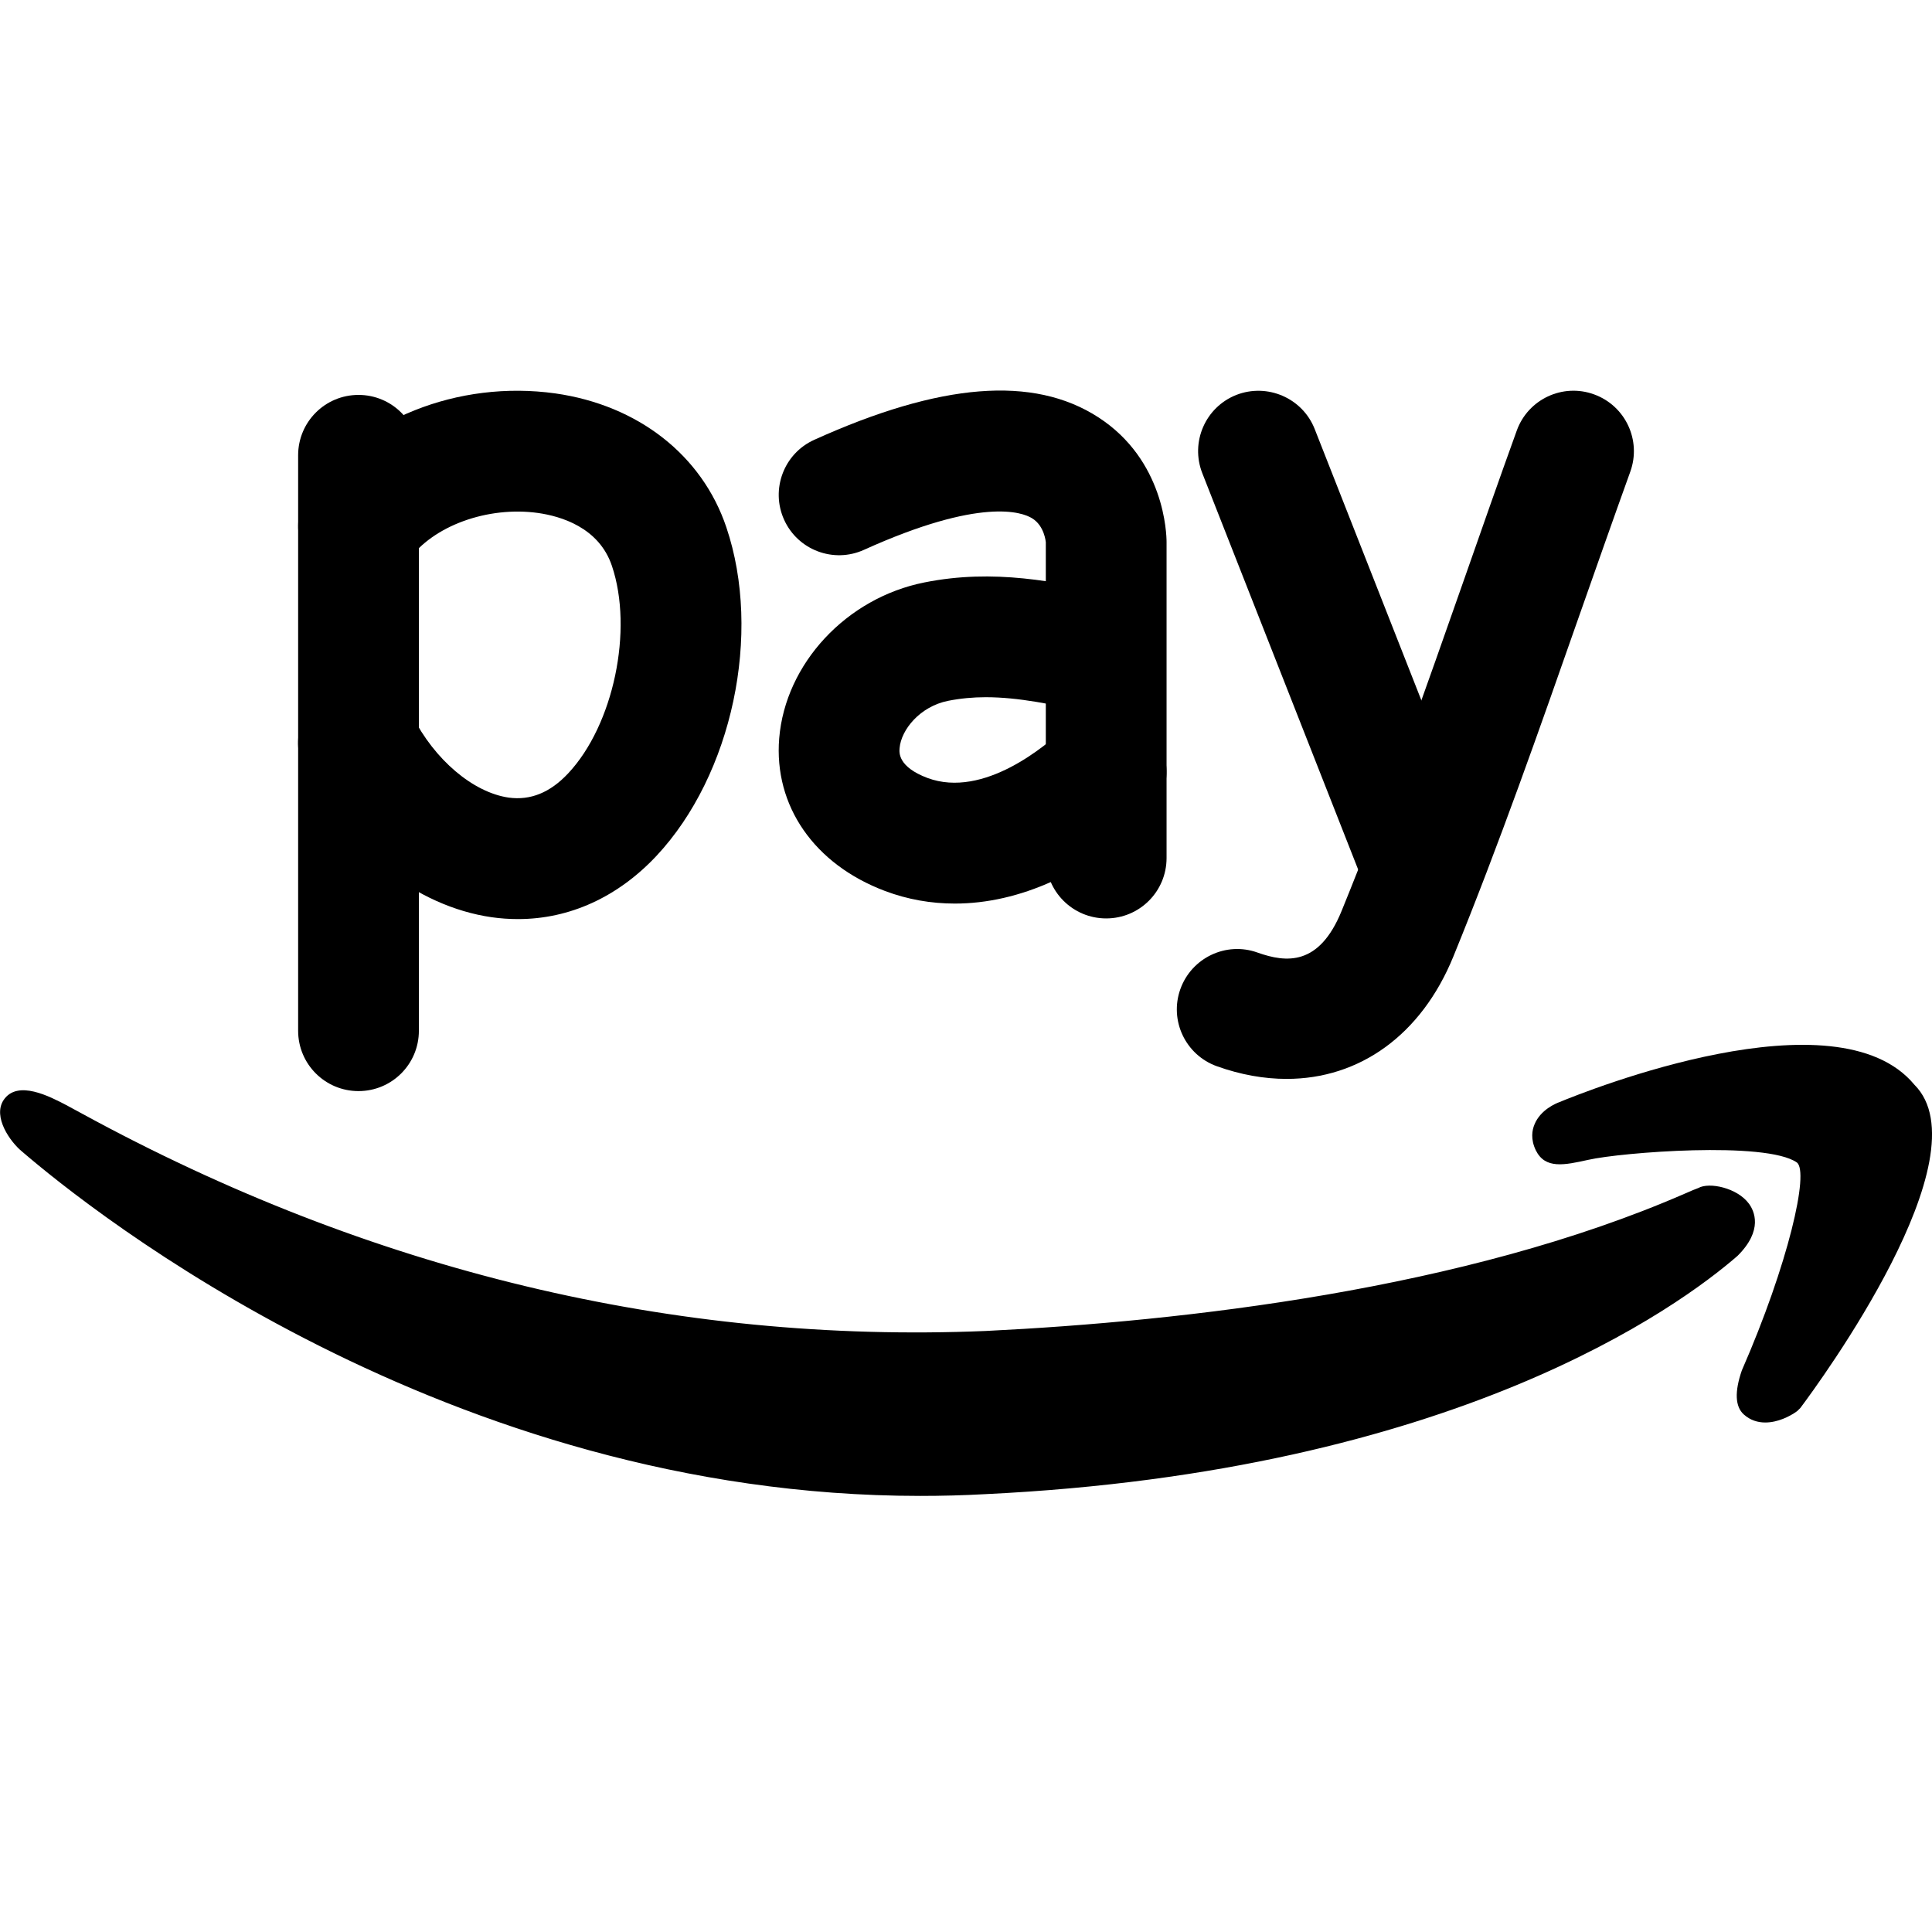 <svg xmlns="http://www.w3.org/2000/svg" viewBox="0 0 32 32"><!--! Font Icona - https://fonticona.com | License - https://fonticona.com/license | Copyright 2022 FontIcona.com --><path d="M29.239,23.561c-0.124,0-0.248-0.036-0.356-0.133c-0.144-0.13-0.155-0.375-0.033-0.729c0.771-1.763,1.121-3.292,0.911-3.445c-0.512-0.357-2.915-0.166-3.451-0.044h-0.001c-0.398,0.088-0.715,0.158-0.871-0.157c-0.089-0.184-0.062-0.334-0.022-0.429c0.099-0.244,0.358-0.349,0.409-0.368c0.458-0.189,4.594-1.846,5.883-0.29c1.18,1.176-1.571,4.932-1.889,5.355l-0.053,0.052C29.646,23.461,29.443,23.561,29.239,23.561z"/><path d="M5.938,18.072c-0.553,0-1-0.447-1-1V7.541c0-0.553,0.447-1,1-1s1,0.447,1,1v9.531C6.938,17.625,6.491,18.072,5.938,18.072z"/><path d="M8.58,15.223c-0.145,0-0.291-0.01-0.438-0.031c-1.245-0.18-2.432-1.112-3.098-2.436c-0.248-0.493-0.05-1.094,0.444-1.343c0.489-0.248,1.094-0.05,1.343,0.444c0.364,0.725,1.006,1.27,1.596,1.354c0.357,0.048,0.683-0.08,0.985-0.403c0.75-0.801,1.081-2.375,0.723-3.436C9.919,8.73,9.278,8.549,8.915,8.497C8.078,8.379,7.163,8.71,6.759,9.289c-0.317,0.453-0.94,0.566-1.392,0.249C4.914,9.223,4.802,8.6,5.118,8.146c0.836-1.201,2.468-1.855,4.079-1.63c1.371,0.195,2.431,1.023,2.833,2.216c0.596,1.762,0.099,4.102-1.156,5.443C10.232,14.86,9.432,15.223,8.58,15.223z"/><path d="M15.815,14.966c-0.395,0-0.782-0.068-1.155-0.208c-1.173-0.441-1.845-1.41-1.754-2.529c0.102-1.238,1.113-2.325,2.405-2.582c1.153-0.231,2.173-0.013,3.16,0.2c0.54,0.115,0.914,0.653,0.798,1.193c-0.084,0.391-0.369,0.683-0.726,0.77c0.187,0.043,0.364,0.14,0.506,0.289c0.379,0.402,0.36,1.035-0.041,1.414C17.997,14.467,16.88,14.966,15.815,14.966z M16.327,11.548c-0.209,0-0.417,0.019-0.624,0.06c-0.465,0.093-0.778,0.479-0.803,0.784c-0.007,0.076-0.025,0.31,0.463,0.494c0.933,0.345,1.975-0.546,2.272-0.828c0.134-0.126,0.293-0.208,0.46-0.247c-0.019-0.003-0.044-0.009-0.044-0.009C17.432,11.668,16.872,11.548,16.327,11.548z"/><path d="M18.322,15.212c-0.553,0-1-0.447-1-1V8.98l0,0c-0.001,0-0.021-0.271-0.228-0.396c-0.161-0.1-0.844-0.354-2.784,0.523c-0.503,0.228-1.096,0.004-1.323-0.499s-0.004-1.096,0.499-1.323c2.091-0.946,3.63-1.068,4.703-0.375c1.101,0.71,1.133,1.934,1.133,2.07v5.231C19.322,14.765,18.875,15.212,18.322,15.212z"/><path d="M23.473,15.155c-0.398,0-0.775-0.24-0.931-0.634l-2.628-6.683c-0.202-0.515,0.051-1.095,0.564-1.297c0.512-0.199,1.094,0.05,1.297,0.564l2.628,6.683c0.202,0.515-0.051,1.095-0.564,1.297C23.719,15.133,23.595,15.155,23.473,15.155z"/><path d="M21.311,17.87c-0.371,0-0.759-0.068-1.154-0.209c-0.521-0.186-0.792-0.758-0.607-1.277c0.186-0.521,0.759-0.793,1.277-0.607c0.481,0.171,1.021,0.223,1.393-0.686c0.737-1.806,1.401-3.7,2.044-5.533c0.284-0.811,0.567-1.62,0.858-2.425c0.187-0.521,0.762-0.79,1.28-0.601c0.52,0.188,0.788,0.761,0.601,1.28c-0.288,0.799-0.57,1.603-0.853,2.407c-0.65,1.855-1.323,3.775-2.079,5.627C23.539,17.147,22.515,17.87,21.311,17.87z"/><path d="M0.983,18.527c1.094,0.575,7.002,4.123,15.356,3.768c7.998-0.391,11.476-2.246,11.872-2.382c0.17-0.089,0.99,0.12,0.391,0.711c-1.184,1.028-4.905,3.519-12.299,3.874C7.31,24.996,0.677,19.002,0.485,18.846C0.293,18.691-0.111,17.951,0.983,18.527z"/><path d="M15.241,24.777c-7.842,0-13.737-4.724-14.881-5.708c-0.188-0.155-0.484-0.568-0.301-0.848c0.23-0.346,0.775-0.054,1.039,0.083l0.262,0.142c4.778,2.607,9.819,3.813,14.968,3.599c3.267-0.16,7.928-0.685,11.574-2.273c0.109-0.048,0.185-0.08,0.228-0.095c0.182-0.102,0.646-0.002,0.838,0.26c0.087,0.118,0.241,0.438-0.19,0.865c-0.967,0.84-4.686,3.572-12.463,3.946C15.953,24.768,15.595,24.777,15.241,24.777z M0.619,18.63c0.008,0.009,0.016,0.016,0.022,0.021c1.216,1.046,7.464,6.053,15.647,5.597c7.618-0.366,11.225-3.011,12.148-3.812c0.114-0.113,0.132-0.187,0.13-0.199c-0.018-0.046-0.184-0.112-0.266-0.092c-0.046,0.018-0.108,0.045-0.199,0.085c-3.717,1.62-8.441,2.153-11.751,2.315c-5.254,0.216-10.372-1.009-15.23-3.659l-0.255-0.138C0.766,18.694,0.685,18.657,0.619,18.63z"/></svg>
